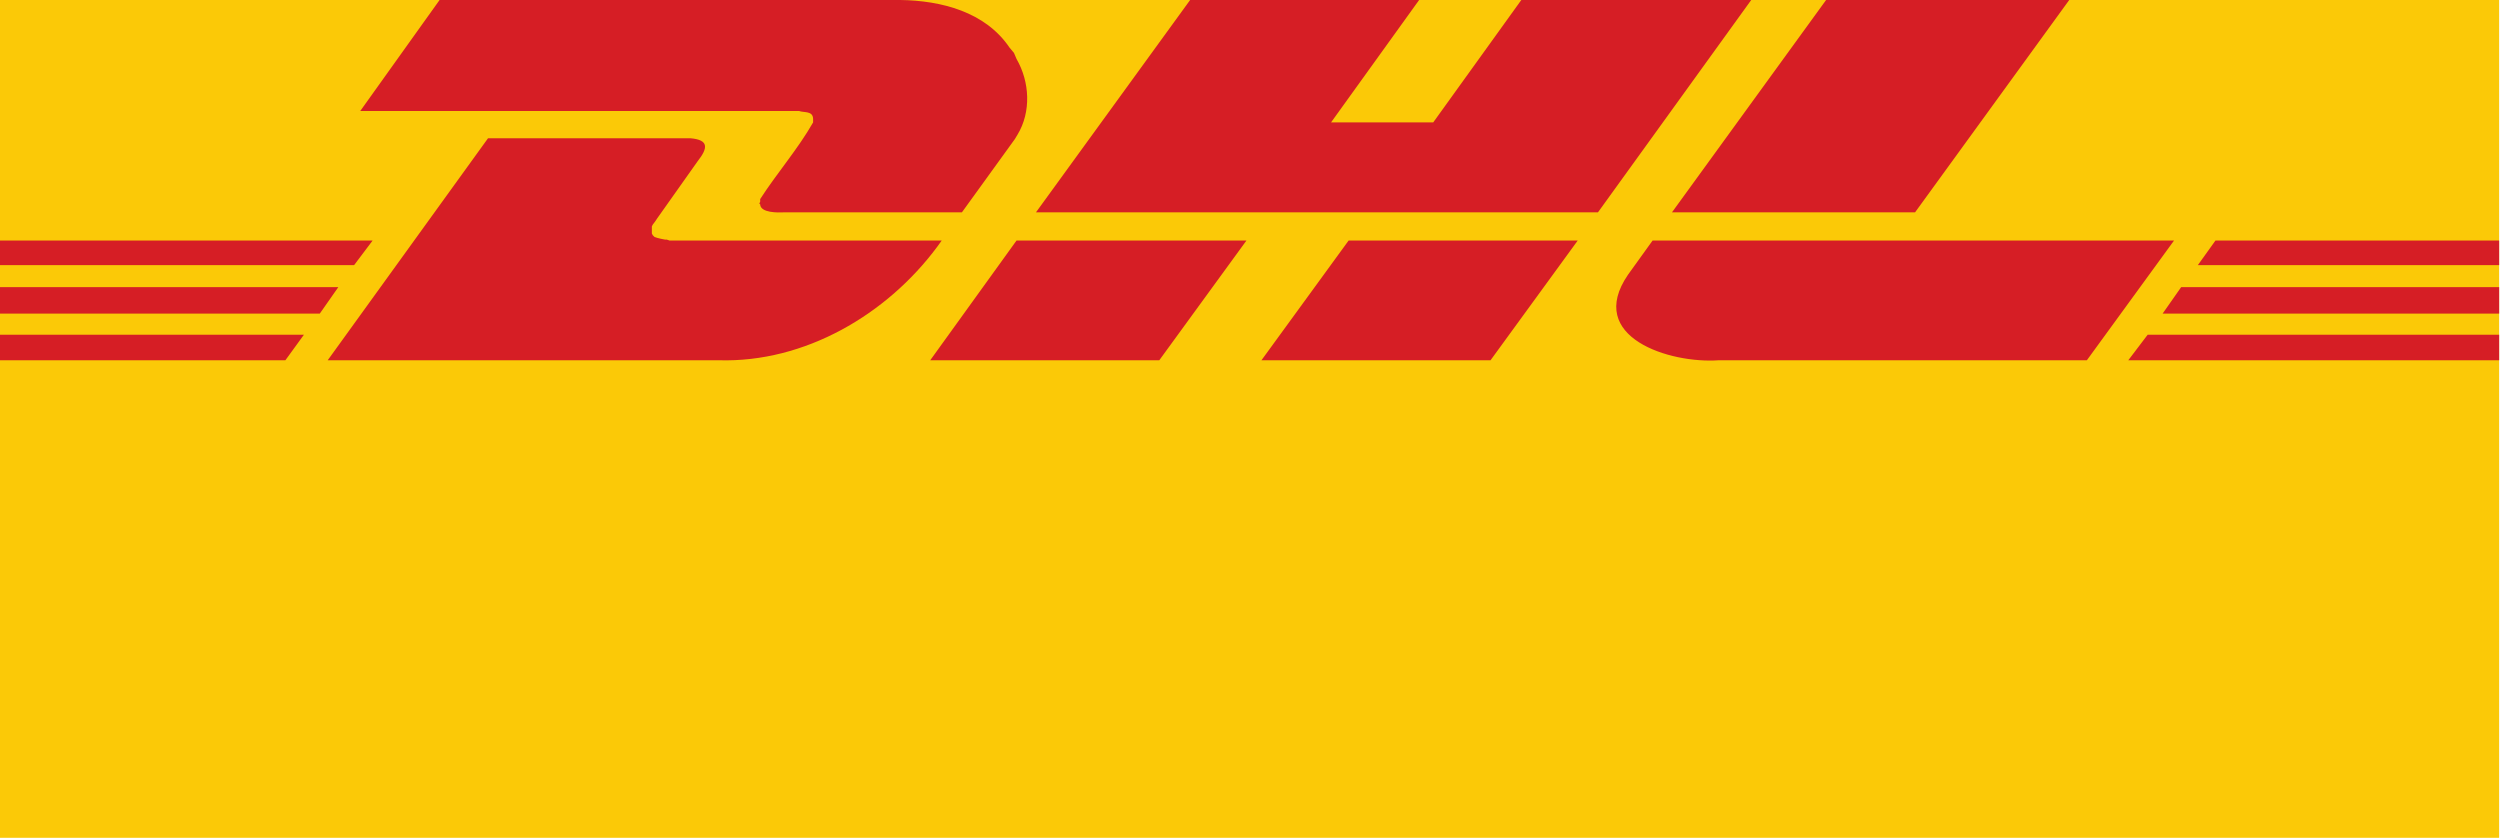 <svg xmlns="http://www.w3.org/2000/svg" width="234.747" height="59pt" viewBox="0 0 176.06 59"><path d="M176-.031V59H0V-.031h176" style="stroke:none;fill-rule:nonzero;fill:#fbc907;fill-opacity:1"/><path d="m30.957 0-5.586 7.816H56.27c.355.133.976-.03.992.559v.246c-1.063 1.867-2.563 3.59-3.727 5.399v.187l-.062.125.062.063c.024.605 1.266.582 1.676.558h12.531l3.723-5.152.187-.309c.98-1.613.868-3.726-.062-5.336l-.184-.433-.312-.371C69.394.832 66.28.039 63.402 0z" style="stroke:none;fill-rule:nonzero;fill:#d61e25;fill-opacity:1"/><path d="m23.078 25.371 11.29-15.633h14.269c1.281.114 1.234.68.496 1.614l-2.856 4.035-.12.183-.188.25-.063.125v.496l.063.122.125.125.183.062.25.063.313.062h.12l.188.063H66.32l-.312.433c-3.547 4.785-9.34 8.18-15.387 8zM87.781 16.938l-6.14 8.433H65.51l6.079-8.433zM112.535 14.953H72.957L83.813 0H99.94l-6.203 8.621h7.196L107.137 0h16.191zM111.11 16.938l-6.141 8.433H88.836l6.14-8.433zM0 20.223h23.824l-1.304 1.863H0zM0 16.938h26.242l-1.305 1.734H0zM0 23.574h21.402l-1.304 1.797H0zM176 22.086h-23.7l1.305-1.863H176zM176 25.371h-26.117l1.363-1.797H176zM156.023 16.938H176v1.734h-21.219zM145.723 0l-10.856 14.953h-17.12L128.601 0zM116.383 16.938l-1.738 2.417c-3.012 4.403 2.96 6.262 6.39 6.016h25.93l6.14-8.433z" style="stroke:none;fill-rule:nonzero;fill:#d61e25;fill-opacity:1"/></svg>